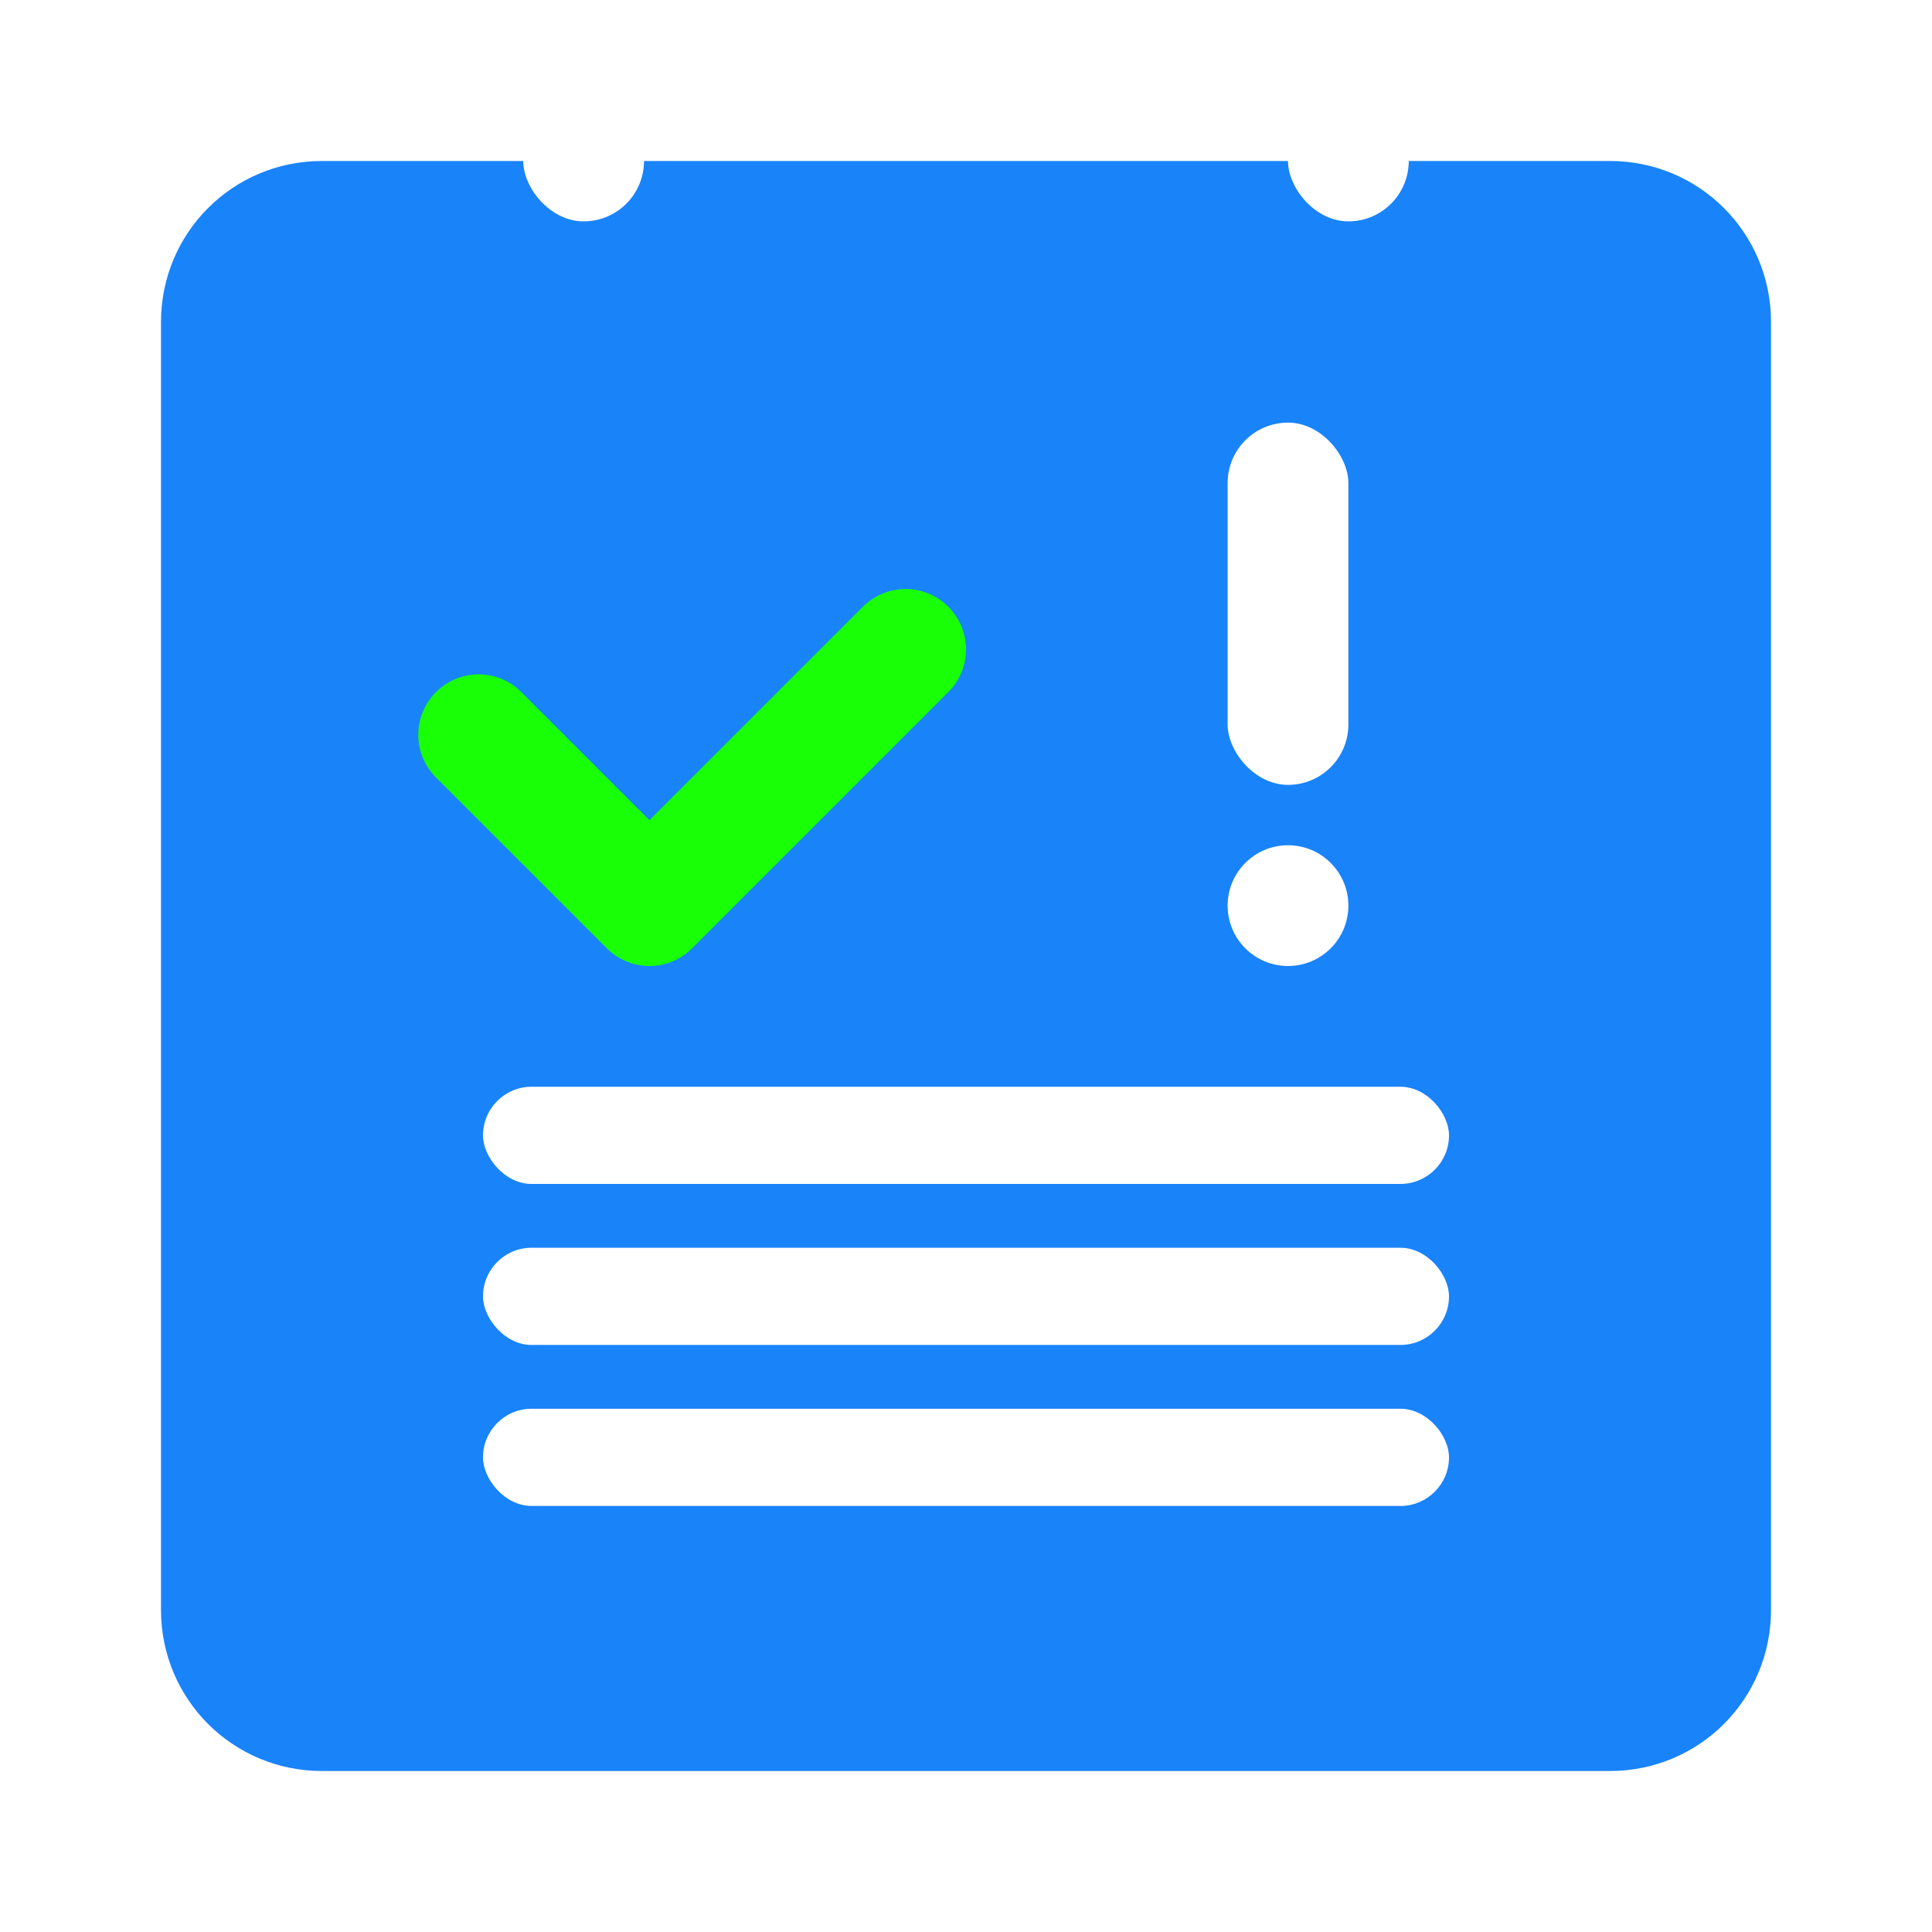 <?xml version="1.0" encoding="UTF-8" standalone="no"?>
<svg
   width="192"
   height="192"
   viewBox="0 0 192 192"
   version="1.1"
   xml:space="preserve"
   id="SVGRoot"
   inkscape:export-filename="Desktop\logo_light.png"
   inkscape:export-xdpi="96"
   inkscape:export-ydpi="96"
   inkscape:version="1.4.2 (f4327f4, 2025-05-13)"
   sodipodi:docname="rysunek.svg"
   xmlns:inkscape="http://www.inkscape.org/namespaces/inkscape"
   xmlns:sodipodi="http://sodipodi.sourceforge.net/DTD/sodipodi-0.dtd"
   xmlns="http://www.w3.org/2000/svg"
   xmlns:svg="http://www.w3.org/2000/svg"><defs
   id="defs1" />
<sodipodi:namedview
   pagecolor="#a9a9a9"
   bordercolor="#292929"
   borderopacity="1"
   inkscape:showpageshadow="2"
   inkscape:pageopacity="0.0"
   inkscape:pagecheckerboard="0"
   inkscape:deskcolor="#232323"
   id="namedview1"
   inkscape:export-bgcolor="#00000000"
   showguides="true"
   inkscape:zoom="2.5361563"
   inkscape:cx="24.84074"
   inkscape:cy="127.16093"
   inkscape:window-width="1920"
   inkscape:window-height="1009"
   inkscape:window-x="-4"
   inkscape:window-y="1"
   inkscape:window-maximized="1"
   inkscape:current-layer="SVGRoot"><sodipodi:guide
     position="96,96"
     orientation="0,1"
     id="guide5"
     inkscape:locked="false"
     inkscape:label=""
     inkscape:color="rgb(0,134,229)" /><sodipodi:guide
     position="96,96"
     orientation="-1,0"
     id="guide6"
     inkscape:locked="false"
     inkscape:label=""
     inkscape:color="rgb(0,134,229)" /><inkscape:page
     x="0"
     y="0"
     width="192"
     height="192"
     id="page2"
     margin="0"
     bleed="0" /></sodipodi:namedview>
<style
   type="text/css"
   id="style1">
g.prefab path {
  vector-effect:non-scaling-stroke;
  -inkscape-stroke:hairline;
  fill: none;
  fill-opacity: 1;
  stroke-opacity: 1;
  stroke: #00349c;
}
</style>

<path
   id="rect1"
   style="fill:#1983fa;fill-opacity:1;stroke-width:0;stroke-dasharray:none;paint-order:stroke fill markers"
   d="m 32,16 c -8.864,0 -16,7.136 -16,16 v 128 c 0,8.864 7.136,16 16,16 h 128 c 8.864,0 16,-7.136 16,-16 V 32 c 0,-8.864 -7.136,-16 -16,-16 z m 8,16 h 112 c 4.432,0 8,3.568 8,8 v 112 c 0,4.432 -3.568,8 -8,8 H 40 c -4.432,0 -8,-3.568 -8,-8 V 40 c 0,-4.432 3.568,-8 8,-8 z" /><path
   id="rect1-2"
   style="fill:#1983fa;fill-opacity:1;stroke-width:0;stroke-dasharray:none;paint-order:stroke fill markers"
   inkscape:label="rect1-2"
   d="m 37.979,22.855 c -8.121,0 -14.659,6.591 -14.659,14.778 V 155.854 c 0,8.187 6.538,14.778 14.659,14.778 H 155.254 c 8.121,0 14.659,-6.591 14.659,-14.778 V 37.632 c 0,-8.187 -6.538,-14.778 -14.659,-14.778 z" /><rect
   style="fill:none;stroke-width:0;stroke-dasharray:none;paint-order:stroke fill markers"
   id="rect2"
   width="98.42"
   height="100.929"
   x="42.937"
   y="42.1"
   ry="16"
   rx="16" /><rect
   style="fill:none;stroke-width:0;stroke-dasharray:none;paint-order:stroke fill markers"
   id="rect4"
   width="38.197"
   height="45.725"
   x="41.543"
   y="39.591"
   ry="7.528"
   rx="7.528" /><path
   id="rect5"
   style="fill:#18ff06;fill-opacity:1;stroke-width:0;stroke-dasharray:none;paint-order:stroke fill markers"
   d="m 94.238,60.296 c -2.35,-2.35 -6.135,-2.35 -8.485,0 l -21.213,21.213 -12.728,-12.728 c -2.35,-2.35 -6.135,-2.35 -8.485,0 -2.35,2.35 -2.35,6.135 0,8.485 l 16.971,16.971 c 0.147,0.147 0.3,0.284 0.457,0.413 2.361,1.928 5.825,1.791 8.028,-0.413 l 25.456,-25.456 c 2.35,-2.35 2.35,-6.135 0,-8.485 z" /><g
   id="g7"><rect
     style="fill:#ffffff;fill-opacity:1;stroke-width:0;stroke-dasharray:none;paint-order:stroke fill markers"
     id="rect6"
     width="96"
     height="9.66"
     x="48"
     y="108"
     ry="4.83"
     rx="4.83" /><rect
     style="fill:#ffffff;fill-opacity:1;stroke-width:0;stroke-dasharray:none;paint-order:stroke fill markers"
     id="rect6-1"
     width="96"
     height="9.66"
     x="48"
     y="124"
     ry="4.83"
     rx="4.83" /><rect
     style="fill:#ffffff;fill-opacity:1;stroke-width:0;stroke-dasharray:none;paint-order:stroke fill markers"
     id="rect6-7"
     width="96"
     height="9.66"
     x="48"
     y="140"
     ry="4.83"
     rx="4.83" /></g><rect
   style="fill:#ffffff;fill-opacity:1;stroke-width:0;stroke-dasharray:none;paint-order:stroke fill markers"
   id="rect7"
   width="12"
   height="16"
   x="52"
   y="6"
   rx="6"
   ry="6" /><rect
   style="fill:#ffffff;fill-opacity:1;stroke-width:0;stroke-dasharray:none;paint-order:stroke fill markers"
   id="rect7-2"
   width="12"
   height="16"
   x="128"
   y="6"
   rx="6"
   ry="6" /><circle
   style="fill:#ffffff;fill-opacity:1;stroke-width:0;stroke-dasharray:none;paint-order:stroke fill markers"
   id="path7"
   cx="128"
   cy="90"
   r="6" /><rect
   style="fill:#ffffff;fill-opacity:1;stroke-width:0;stroke-dasharray:none;paint-order:stroke fill markers"
   id="rect8"
   width="12"
   height="36"
   x="122"
   y="42"
   rx="6"
   ry="6" /></svg>
